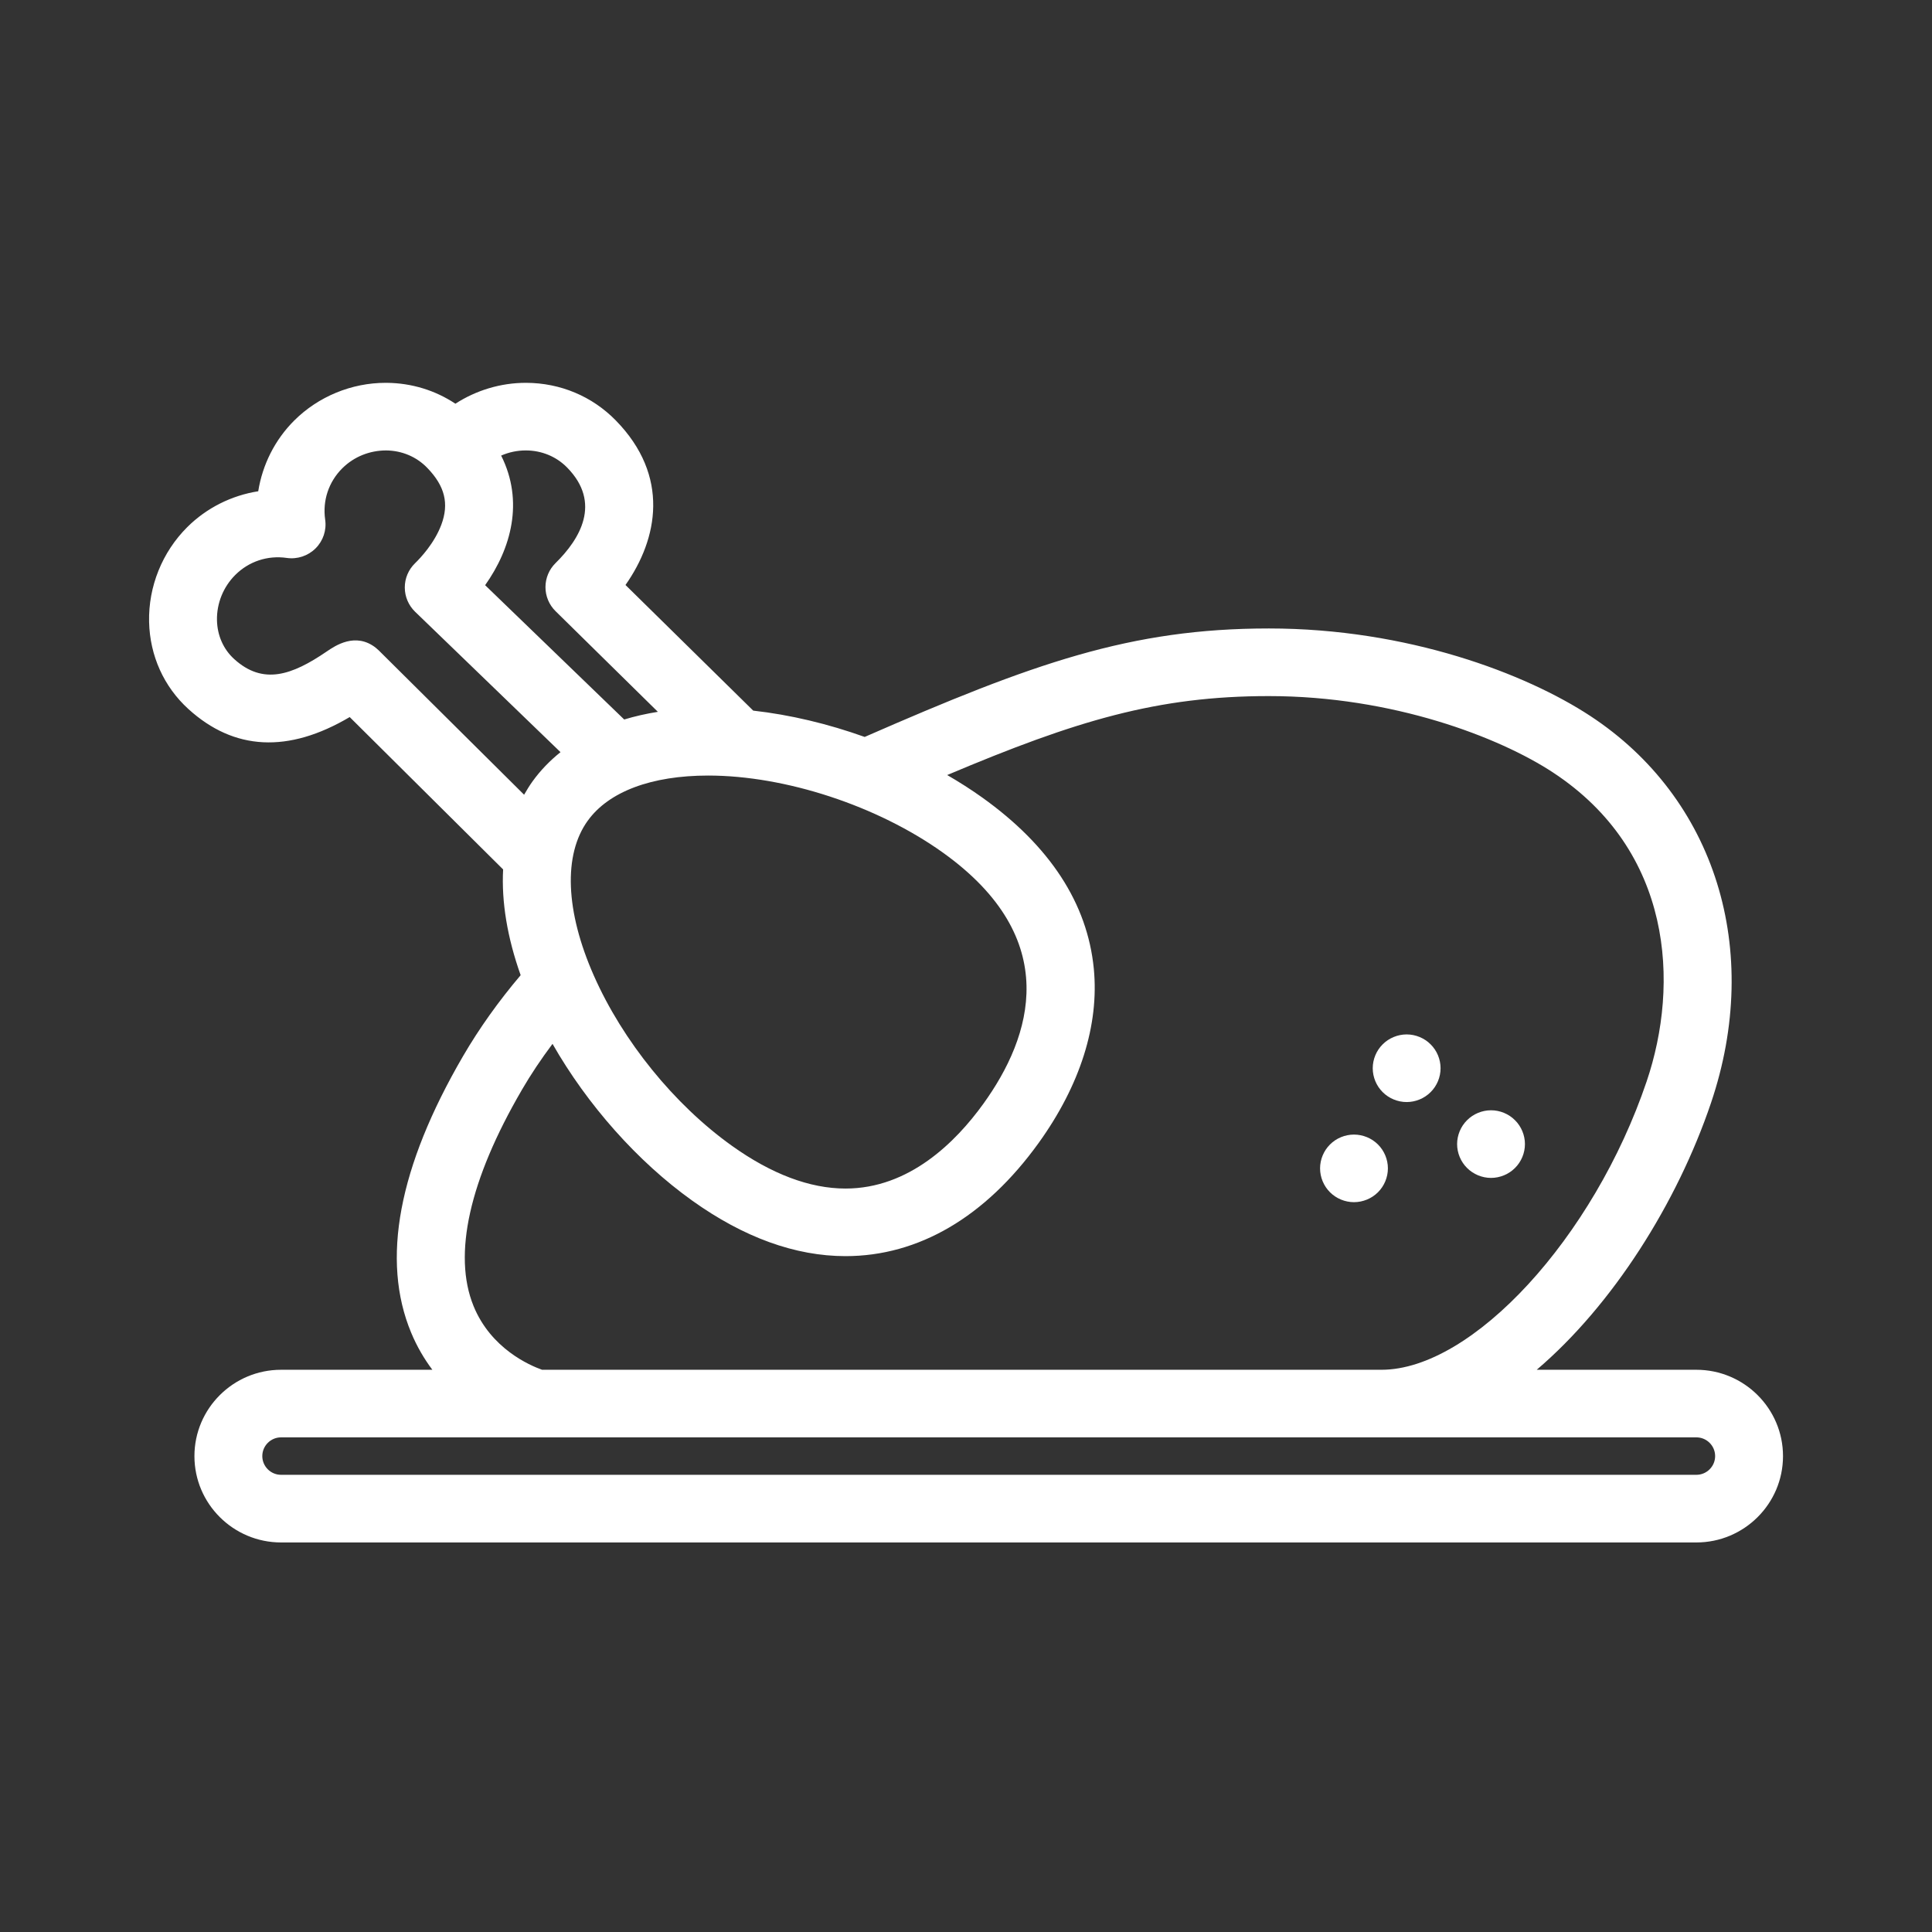 <?xml version="1.0" encoding="UTF-8" standalone="no"?>
<svg
   xmlns:dc="http://purl.org/dc/elements/1.1/"
   xmlns:cc="http://creativecommons.org/ns#"
   xmlns:rdf="http://www.w3.org/1999/02/22-rdf-syntax-ns#"
   xmlns:svg="http://www.w3.org/2000/svg"
   xmlns="http://www.w3.org/2000/svg"
   xmlns:sodipodi="http://sodipodi.sourceforge.net/DTD/sodipodi-0.dtd"
   xmlns:inkscape="http://www.inkscape.org/namespaces/inkscape"
   width="512"
   height="512"
   viewBox="0 0 135.467 135.467"
   version="1.1"
   id="svg7203"
   inkscape:version="1.0.1 (0767f8302a, 2020-10-17)"
   sodipodi:docname="logowhite.svg">
  <rect x="0" y="0" width="135.467" height="135.467" fill="#333333" stroke="none"/>
  <defs
     id="defs7197" />
  <sodipodi:namedview
     id="base"
     pagecolor="#ffffff"
     bordercolor="#666666"
     borderopacity="1.0"
     inkscape:pageopacity="0.0"
     inkscape:pageshadow="2"
     inkscape:zoom="1.0603036"
     inkscape:cx="142.94393"
     inkscape:cy="366.83575"
     inkscape:document-units="mm"
     inkscape:current-layer="layer1"
     inkscape:document-rotation="0"
     showgrid="false"
     units="px"
     inkscape:window-width="1920"
     inkscape:window-height="1080"
     inkscape:window-x="0"
     inkscape:window-y="0"
     inkscape:window-maximized="1" />
  <g
     inkscape:label="Calque 1"
     inkscape:groupmode="layer"
     id="layer1">
    <g
       id="g458"
       transform="matrix(1.355,0,0,-1.351,31.028,34.444)">
      <path
         d="M 0,0 C 0.031,-0.09 0.06,-0.181 0.08,-0.272 0.06,-0.181 0.031,-0.09 0,0"
         style="fill:#fed54a;fill-opacity:1;fill-rule:nonzero;stroke:none"
         id="path460" />
    </g>
    <g
       id="g462"
       transform="matrix(1.355,0,0,-1.351,29.96,32.807)">
      <path
         d="M 0,0 C 0.118,-0.123 0.224,-0.245 0.319,-0.367 0.224,-0.245 0.118,-0.123 0,0"
         style="fill:#fed54a;fill-opacity:1;fill-rule:nonzero;stroke:none"
         id="path464" />
    </g>
    <g
       id="g466"
       transform="matrix(1.355,0,0,-1.351,30.803,33.936)">
      <path
         d="M 0,0 C 0.048,-0.09 0.095,-0.181 0.131,-0.272 0.095,-0.181 0.049,-0.09 0,0"
         style="fill:#fed54a;fill-opacity:1;fill-rule:nonzero;stroke:none"
         id="path468" />
    </g>
    <g
       id="g470"
       transform="matrix(1.355,0,0,-1.351,17.376,46.891)">
      <path
         d="M 0,0 C -0.094,0.05 -0.188,0.107 -0.281,0.171 -0.188,0.107 -0.094,0.05 0,0"
         style="fill:#fed54a;fill-opacity:1;fill-rule:nonzero;stroke:none"
         id="path472" />
    </g>
    <g
       id="g478"
       transform="matrix(1.355,0,0,-1.351,30.479,33.426)">
      <path
         d="M 0,0 C 0.067,-0.092 0.133,-0.185 0.188,-0.277 0.133,-0.185 0.068,-0.092 0,0"
         style="fill:#fed54a;fill-opacity:1;fill-rule:nonzero;stroke:none"
         id="path480" />
    </g>
    <g
       id="g482"
       transform="matrix(1.355,0,0,-1.351,16.418,46.211)">
      <path
         d="M 0,0 C 0.113,-0.103 0.227,-0.193 0.34,-0.275 0.227,-0.193 0.113,-0.103 0,0"
         style="fill:#fed54a;fill-opacity:1;fill-rule:nonzero;stroke:none"
         id="path484" />
    </g>
    <g
       id="g486"
       transform="matrix(1.355,0,0,-1.351,42.71,70.535)">
      <path
         d="M 0,0 C -0.072,0.131 -0.148,0.261 -0.217,0.392 -0.148,0.26 -0.072,0.131 0,0"
         style="fill:#f08929;fill-opacity:1;fill-rule:nonzero;stroke:none"
         id="path488" />
    </g>
    <g
       id="g490"
       transform="matrix(1.355,0,0,-1.351,48.021,77.53)">
      <path
         d="M 0,0 C 0.225,-0.223 0.454,-0.437 0.686,-0.648 0.454,-0.437 0.225,-0.223 0,0"
         style="fill:#f08929;fill-opacity:1;fill-rule:nonzero;stroke:none"
         id="path492" />
    </g>
    <g
       id="g494"
       transform="matrix(1.355,0,0,-1.351,67.361,60.749)">
      <path
         d="M 0,0 C 0.243,-0.204 0.475,-0.408 0.688,-0.613 0.474,-0.408 0.243,-0.204 0,0"
         style="fill:#f08929;fill-opacity:1;fill-rule:nonzero;stroke:none"
         id="path496" />
    </g>
    <g
       id="g498"
       transform="matrix(1.355,0,0,-1.351,66.105,59.776)">
      <path
         d="M 0,0 C 0.278,-0.2 0.536,-0.401 0.783,-0.602 0.535,-0.401 0.278,-0.2 0,0"
         style="fill:#f08929;fill-opacity:1;fill-rule:nonzero;stroke:none"
         id="path500" />
    </g>
    <g
       id="g502"
       transform="matrix(1.355,0,0,-1.351,69.168,62.486)">
      <path
         d="M 0,0 C -0.192,0.217 -0.399,0.434 -0.622,0.65 -0.399,0.434 -0.192,0.217 0,0"
         style="fill:#f08929;fill-opacity:1;fill-rule:nonzero;stroke:none"
         id="path504" />
    </g>
    <g
       id="g506"
       transform="matrix(1.355,0,0,-1.351,69.193,62.513)">
      <path
         d="M 0,0 C 0.198,-0.225 0.38,-0.45 0.546,-0.676 0.38,-0.45 0.198,-0.225 0,0"
         style="fill:#f08929;fill-opacity:1;fill-rule:nonzero;stroke:none"
         id="path508" />
    </g>
    <g
       id="g510"
       transform="matrix(1.355,0,0,-1.351,47.119,76.611)">
      <path
         d="M 0,0 C -0.139,0.15 -0.271,0.307 -0.406,0.46 -0.271,0.306 -0.139,0.15 0,0"
         style="fill:#f08929;fill-opacity:1;fill-rule:nonzero;stroke:none"
         id="path512" />
    </g>
    <g
       id="g518"
       transform="matrix(1.355,0,0,-1.351,44.764,73.75)">
      <path
         d="M 0,0 C -0.117,0.16 -0.23,0.322 -0.343,0.484 -0.23,0.321 -0.117,0.16 0,0"
         style="fill:#f08929;fill-opacity:1;fill-rule:nonzero;stroke:none"
         id="path520" />
    </g>
    <g
       id="g522"
       transform="matrix(1.355,0,0,-1.351,43.701,72.196)">
      <path
         d="M 0,0 C -0.099,0.154 -0.197,0.308 -0.292,0.463 -0.197,0.307 -0.099,0.154 0,0"
         style="fill:#f08929;fill-opacity:1;fill-rule:nonzero;stroke:none"
         id="path524" />
    </g>
    <path
       d="m 36.587,76.426 c 0.637,-1.093 1.358,-2.173 2.154,-3.233 2.44,4.273 5.953,8.246 9.792,10.989 3.616,2.585 7.234,3.895 10.754,3.895 5.12,0 9.8,-2.743 13.537,-7.932 2.917,-4.052 4.255,-8.279 3.871,-12.225 -0.447,-4.572 -3.077,-8.608 -7.817,-11.996 -0.783,-0.559 -1.608,-1.085 -2.463,-1.58 9.061,-3.828 14.749,-5.536 22.553,-5.536 8.683,0 16.158,2.884 19.92,5.353 8.386,5.507 8.893,14.802 6.571,21.666 -3.707,10.959 -12.224,20.218 -18.596,20.218 H 38.009 c -0.855,-0.303 -3.587,-1.476 -4.806,-4.471 -1.464,-3.597 -0.294,-8.835 3.385,-15.146 m 4.622,-18.879 c 1.471,-2.044 4.47,-3.169 8.446,-3.169 5.406,0 11.863,2.119 16.45,5.397 8.473,6.058 6.228,12.918 2.853,17.606 -1.956,2.716 -5.221,5.955 -9.671,5.955 -2.505,0 -5.19,-1.012 -7.981,-3.007 C 47.281,77.453 43.667,72.997 41.641,68.412 39.645,63.898 39.488,59.938 41.21,57.547 M 35.138,31.945 c 0.538,-0.235 1.122,-0.362 1.727,-0.362 h 0.014 c 1.107,0.004 2.135,0.431 2.893,1.206 2.426,2.477 0.895,5.007 -0.817,6.692 -0.453,0.444 -0.708,1.052 -0.708,1.687 0,0.633 0.255,1.241 0.708,1.686 l 7.173,7.057 c -0.824,0.132 -1.614,0.312 -2.361,0.538 l -9.751,-9.417 c 1.819,-2.564 2.738,-5.87 1.124,-9.087 m -8.783,13.481 c -1.427,-1.122 -2.851,-0.153 -3.459,0.262 -2.419,1.65 -4.447,2.37 -6.478,0.523 -0.754,-0.685 -1.182,-1.649 -1.206,-2.716 -0.026,-1.183 0.442,-2.343 1.284,-3.182 0.954,-0.951 2.27,-1.386 3.608,-1.193 0.743,0.107 1.492,-0.142 2.022,-0.67 0.531,-0.529 0.781,-1.276 0.672,-2.015 -0.192,-1.334 0.244,-2.646 1.198,-3.597 0.823,-0.82 1.921,-1.253 3.078,-1.255 1.107,0.011 2.132,0.444 2.884,1.224 1.235,1.276 1.538,2.505 0.984,3.987 -0.483,1.289 -1.45,2.318 -1.843,2.7 -0.461,0.447 -0.72,1.06 -0.718,1.7 0,0.64 0.262,1.253 0.722,1.699 l 10.196,9.846 c -0.748,0.6 -1.407,1.28 -1.956,2.042 -0.218,0.303 -0.412,0.62 -0.596,0.943 L 26.56,45.607 c -0.065,-0.063 -0.133,-0.124 -0.205,-0.181 M 118.945,103.41 H 19.708 c -0.725,0 -1.316,-0.589 -1.316,-1.313 0,-0.724 0.591,-1.313 1.316,-1.313 h 99.237 c 0.725,0 1.316,0.589 1.316,1.313 0,0.724 -0.591,1.313 -1.316,1.313 m 0,-7.366 h -11.193 c 5.32,-4.53 9.845,-11.69 12.217,-18.704 3.63,-10.728 0.308,-21.381 -8.462,-27.139 -4.518,-2.966 -12.81,-6.135 -22.537,-6.135 -9.706,0 -16.527,2.438 -28.34,7.606 -2.565,-0.918 -5.225,-1.555 -7.816,-1.845 l -8.956,-8.809 c 2.276,-3.235 3.135,-7.642 -0.682,-11.54 -1.656,-1.692 -3.889,-2.628 -6.284,-2.635 h -0.026 c -1.754,0 -3.475,0.521 -4.935,1.464 -1.408,-0.936 -3.065,-1.448 -4.812,-1.464 -0.028,0 -0.056,0 -0.083,0 -2.386,0 -4.716,0.96 -6.405,2.643 -1.357,1.352 -2.23,3.102 -2.524,4.96 -1.864,0.292 -3.62,1.163 -4.977,2.515 -1.757,1.75 -2.731,4.171 -2.676,6.643 0.054,2.373 1.032,4.542 2.753,6.109 3.21,2.921 7.01,3.109 11.313,0.566 l 10.758,10.684 c -0.121,2.266 0.289,4.766 1.229,7.415 -1.547,1.825 -2.903,3.726 -4.035,5.669 -4.535,7.784 -5.761,14.31 -3.642,19.398 0.411,0.989 0.923,1.849 1.486,2.6 H 19.708 c -3.349,0 -6.075,2.716 -6.075,6.054 0,3.339 2.726,6.054 6.075,6.054 h 99.237 c 3.349,0 6.075,-2.715 6.075,-6.054 0,-3.337 -2.726,-6.054 -6.075,-6.054"
       style="fill:#ffffff;fill-opacity:1;fill-rule:nonzero;stroke:none;stroke-width:1.353"
       id="path576" />
    <g
       id="g526"
       transform="matrix(1.355,0,0,-1.351,45.906,75.222)">
      <path
         d="M 0,0 C -0.13,0.158 -0.256,0.321 -0.382,0.483 -0.256,0.321 -0.131,0.159 0,0"
         style="fill:#f08929;fill-opacity:1;fill-rule:nonzero;stroke:none"
         id="path528" />
    </g>
    <g
       id="g530"
       transform="matrix(1.355,0,0,-1.351,33.806,92.726)">
      <path
         d="M 0,0 C -0.034,0.054 -0.067,0.108 -0.099,0.164 -0.067,0.108 -0.034,0.054 0,0"
         style="fill:#f08929;fill-opacity:1;fill-rule:nonzero;stroke:none"
         id="path532" />
    </g>
    <g
       id="g534"
       transform="matrix(1.355,0,0,-1.351,111.97,56.71)">
      <path
         d="M 0,0 C -0.113,0.117 -0.226,0.235 -0.346,0.35 -0.226,0.235 -0.113,0.117 0,0"
         style="fill:#f08929;fill-opacity:1;fill-rule:nonzero;stroke:none"
         id="path536" />
    </g>
    <g
       id="g538"
       transform="matrix(1.355,0,0,-1.351,110.274,55.165)">
      <path
         d="M 0,0 C 0.112,-0.089 0.215,-0.184 0.322,-0.275 0.214,-0.184 0.113,-0.089 0,0"
         style="fill:#f08929;fill-opacity:1;fill-rule:nonzero;stroke:none"
         id="path540" />
    </g>
    <g
       id="g542"
       transform="matrix(1.355,0,0,-1.351,34.361,93.505)">
      <path
         d="M 0,0 C -0.013,0.016 -0.024,0.034 -0.037,0.049 -0.024,0.034 -0.013,0.016 0,0"
         style="fill:#f08929;fill-opacity:1;fill-rule:nonzero;stroke:none"
         id="path544" />
    </g>
    <g
       id="g546"
       transform="matrix(1.355,0,0,-1.351,112.582,57.371)">
      <path
         d="M 0,0 C 0.111,-0.128 0.219,-0.258 0.324,-0.389 0.219,-0.258 0.111,-0.128 0,0"
         style="fill:#f08929;fill-opacity:1;fill-rule:nonzero;stroke:none"
         id="path548" />
    </g>
    <g
       id="g550"
       transform="matrix(1.355,0,0,-1.351,35.772,94.837)">
      <path
         d="M 0,0 C -0.026,0.019 -0.052,0.043 -0.078,0.063 -0.052,0.042 -0.026,0.02 0,0"
         style="fill:#f08929;fill-opacity:1;fill-rule:nonzero;stroke:none"
         id="path552" />
    </g>
    <g
       id="g554"
       transform="matrix(1.355,0,0,-1.351,69.689,56.527)">
      <path
         d="M 0,0 C -0.194,0.15 -0.393,0.299 -0.598,0.446 -0.393,0.299 -0.194,0.15 0,0"
         style="fill:#f08929;fill-opacity:1;fill-rule:nonzero;stroke:none"
         id="path556" />
    </g>
    <g
       id="g558"
       transform="matrix(1.355,0,0,-1.351,40.233,75.553)">
      <path
         d="M 0,0 C -0.089,0.132 -0.181,0.262 -0.268,0.395 -0.181,0.262 -0.09,0.132 0,0"
         style="fill:#f08929;fill-opacity:1;fill-rule:nonzero;stroke:none"
         id="path560" />
    </g>
    <g
       id="g566"
       transform="matrix(1.355,0,0,-1.351,34.968,94.152)">
      <path
         d="M 0,0 C 0.042,-0.041 0.083,-0.079 0.126,-0.117 0.084,-0.079 0.042,-0.04 0,0"
         style="fill:#f08929;fill-opacity:1;fill-rule:nonzero;stroke:none"
         id="path568" />
    </g>
    <g
       id="g570"
       transform="matrix(1.355,0,0,-1.351,36.552,95.351)">
      <path
         d="M 0,0 C -0.045,0.026 -0.09,0.053 -0.136,0.082 -0.089,0.053 -0.045,0.027 0,0"
         style="fill:#f08929;fill-opacity:1;fill-rule:nonzero;stroke:none"
         id="path572" />
    </g>
    <g
       id="g578"
       transform="matrix(1.355,0,0,-1.351,94.938,84.293)"
       style="fill:#ffffff;fill-opacity:1">
      <path
         d="M 0,0 C 0.461,0 0.915,0.187 1.24,0.513 1.568,0.84 1.755,1.292 1.755,1.755 1.755,2.216 1.568,2.668 1.24,2.995 0.915,3.321 0.461,3.508 0,3.508 -0.463,3.508 -0.915,3.321 -1.24,2.995 -1.568,2.668 -1.755,2.216 -1.755,1.755 -1.755,1.292 -1.568,0.84 -1.24,0.513 -0.915,0.187 -0.463,0 0,0"
         style="fill:#ffffff;fill-opacity:1;fill-rule:nonzero;stroke:none"
         id="path580" />
    </g>
    <g
       id="g582"
       transform="matrix(1.355,0,0,-1.351,104.547,82.592)"
       style="fill:#ffffff;fill-opacity:1">
      <path
         d="M 0,0 C 0.461,0 0.915,0.187 1.24,0.515 1.568,0.84 1.755,1.294 1.755,1.755 1.755,2.216 1.568,2.67 1.24,2.995 0.915,3.323 0.463,3.51 0,3.51 -0.461,3.51 -0.915,3.323 -1.24,2.995 -1.568,2.67 -1.755,2.216 -1.755,1.755 -1.755,1.294 -1.568,0.84 -1.24,0.515 -0.913,0.187 -0.461,0 0,0"
         style="fill:#ffffff;fill-opacity:1;fill-rule:nonzero;stroke:none"
         id="path584" />
    </g>
    <g
       id="g586"
       transform="matrix(1.355,0,0,-1.351,98.631,77.273)"
       style="stroke:none;stroke-opacity:1;fill:#ffffff;fill-opacity:1">
      <path
         d="M 0,0 C 0.461,0 0.915,0.187 1.24,0.515 1.568,0.84 1.755,1.292 1.755,1.755 1.755,2.219 1.568,2.67 1.24,2.995 0.915,3.323 0.461,3.51 0,3.51 -0.461,3.51 -0.915,3.323 -1.241,2.995 -1.568,2.67 -1.755,2.219 -1.755,1.755 -1.755,1.292 -1.568,0.84 -1.241,0.515 -0.915,0.187 -0.461,0 0,0"
         style="fill:#ffffff;fill-opacity:1;fill-rule:nonzero;stroke:none;stroke-opacity:1"
         id="path588" />
    </g>
  </g>
</svg>

